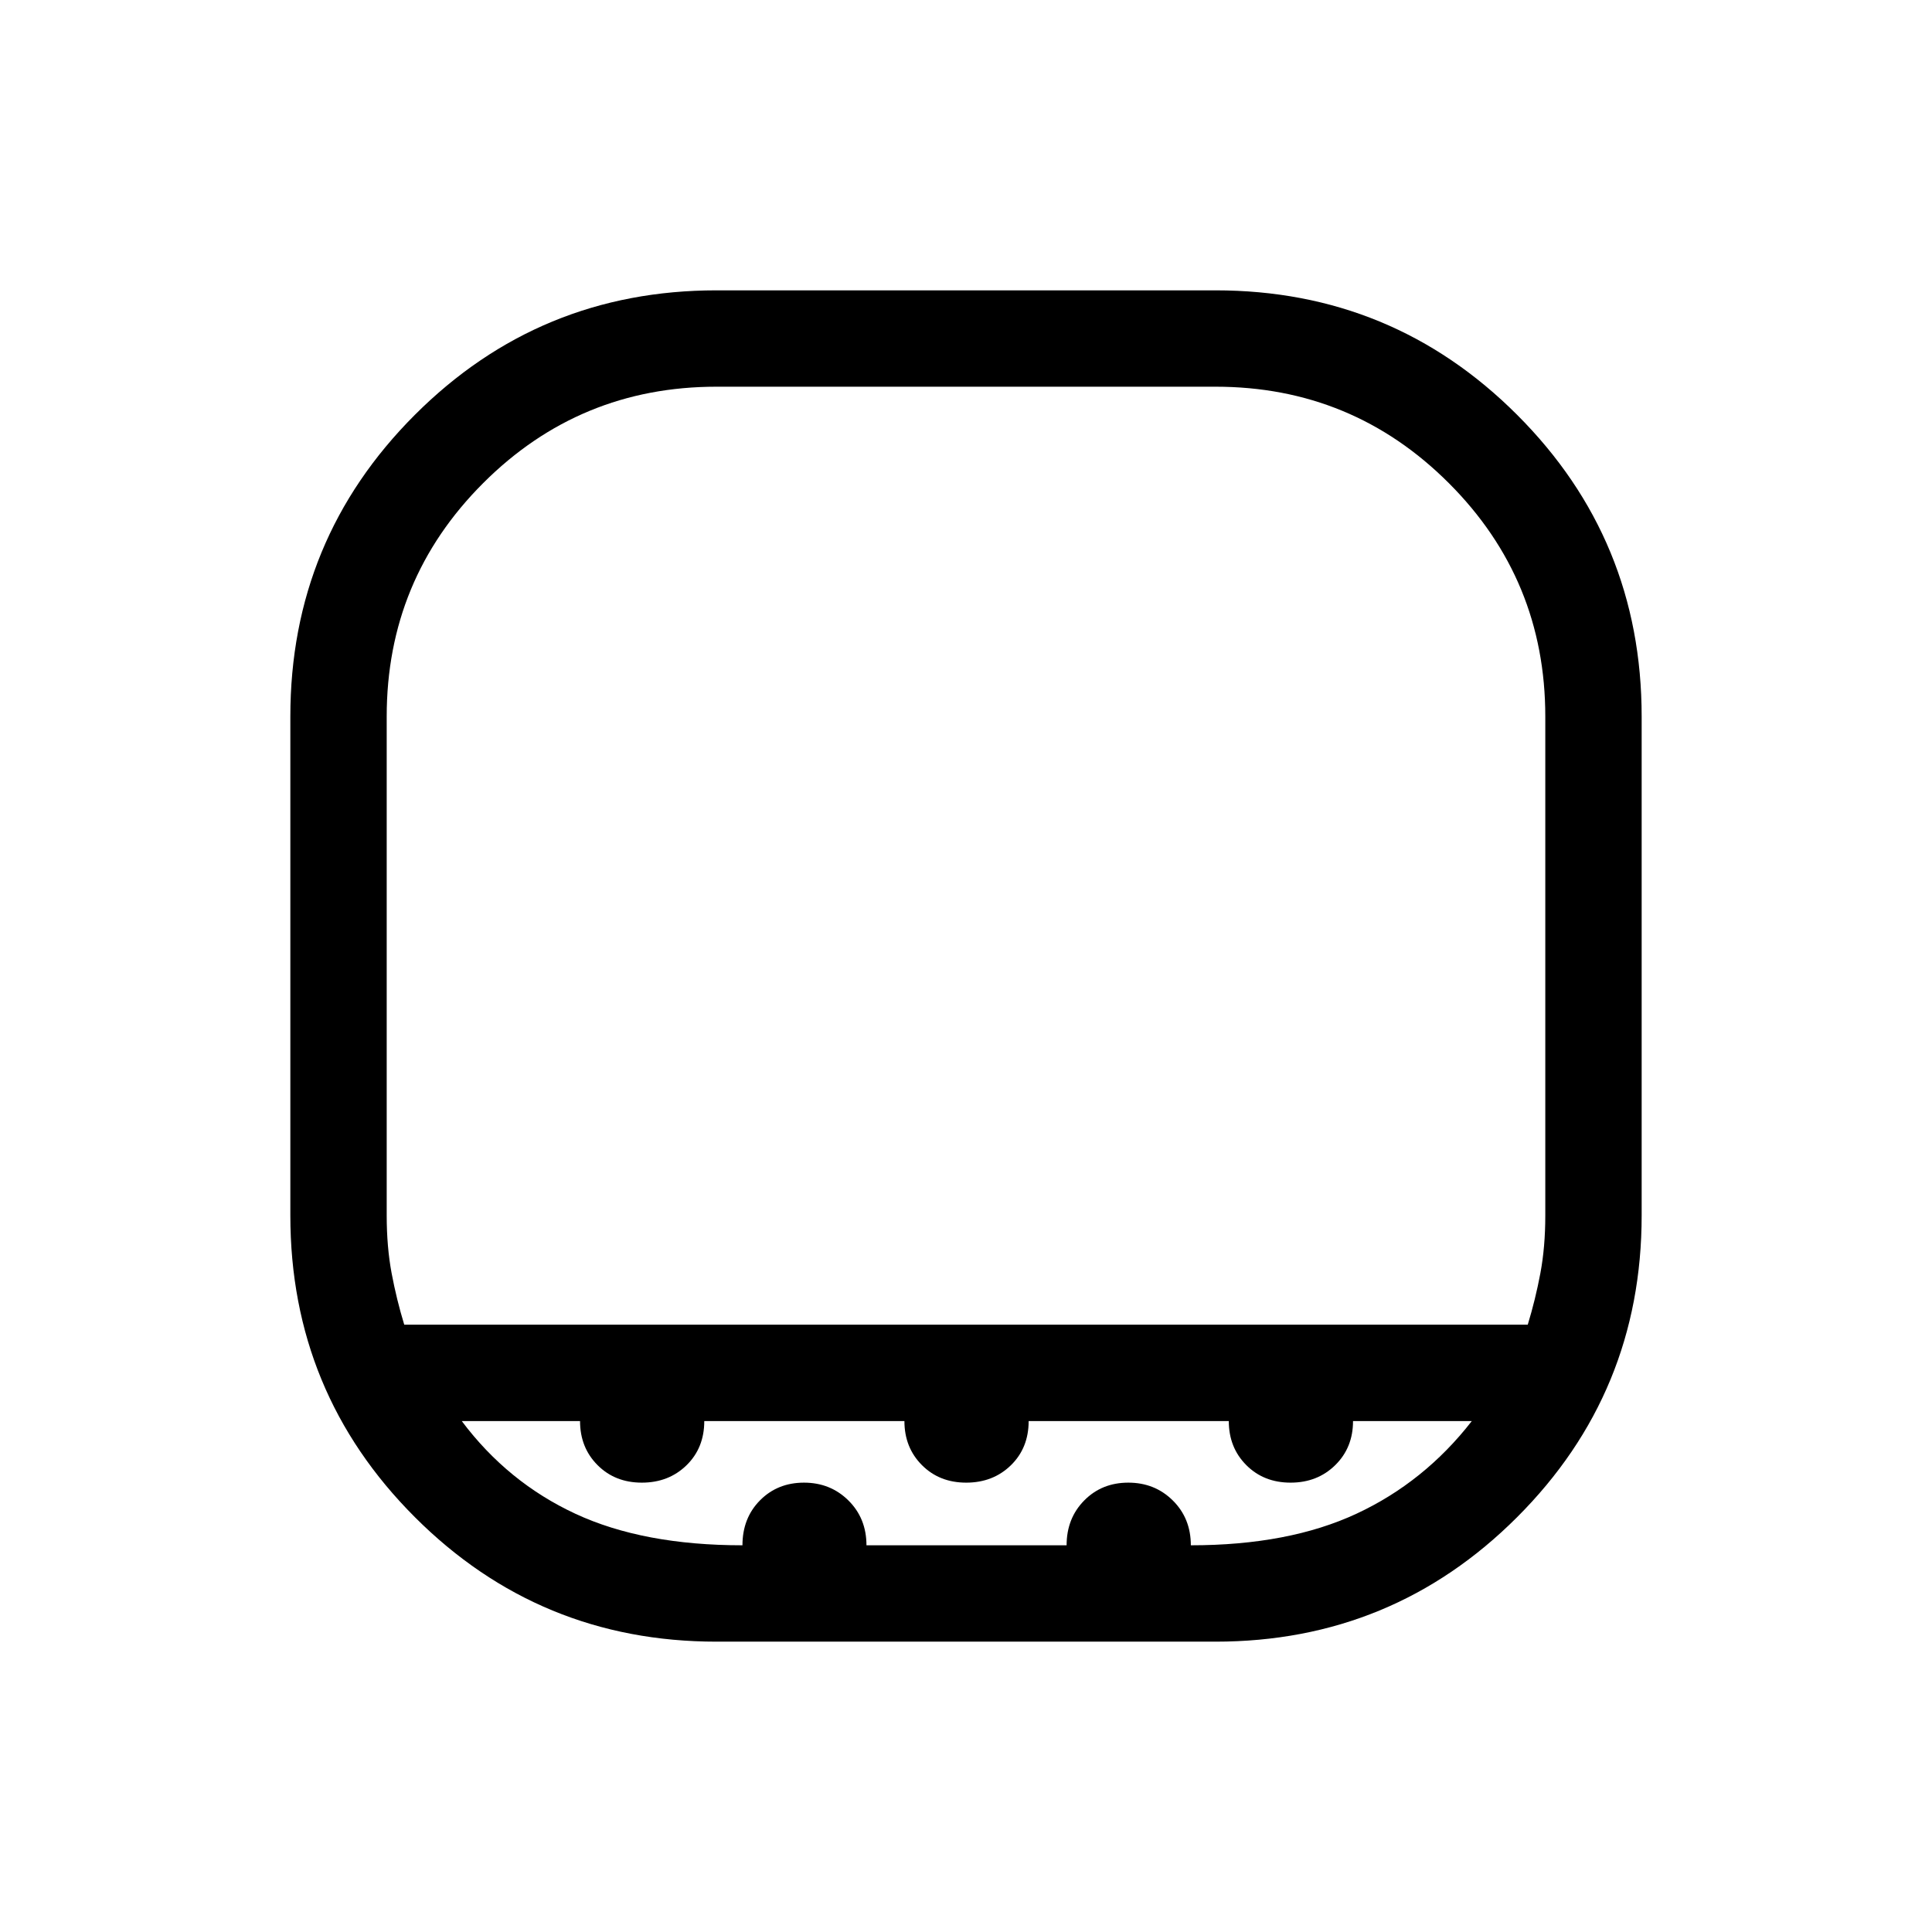 <svg xmlns="http://www.w3.org/2000/svg" height="40" viewBox="0 -960 960 960" width="40"><path d="M356.04-767.85q-68.05 0-115.97 47.92t-47.92 115.97v247.92q0 15.67 2.45 28.72 2.45 13.05 6.27 25.55h558.26q3.82-12.5 6.27-25.55 2.45-13.05 2.45-28.72v-247.92q0-68.05-47.92-115.97t-115.97-47.92H356.04Zm0 623.58q-88.03 0-149.9-61.87-61.87-61.87-61.87-149.9v-247.92q0-88.03 61.87-149.9 61.87-61.87 149.9-61.87h247.92q88.03 0 149.9 61.87 61.87 61.87 61.87 149.9v247.92q0 88.03-61.87 149.9-61.87 61.87-149.9 61.87H356.04Zm12.88-47.88q0-13.53 8.72-22.33 8.71-8.8 21.86-8.8 13.14 0 22.09 8.87 8.95 8.88 8.95 22.26h99.45q0-13.39 8.74-22.26 8.74-8.87 21.92-8.87 13.17 0 22.12 8.87 8.95 8.88 8.95 22.26 48.64 0 82.33-15.7 33.69-15.69 57.28-46.03h-59.02q0 13.23-8.85 21.91-8.85 8.69-22.18 8.69t-22.02-8.73q-8.68-8.72-8.68-21.87h-99.45q0 13.38-8.85 21.99-8.85 8.61-22.18 8.61t-22.02-8.73q-8.68-8.72-8.68-21.87h-99.45q0 13.38-8.85 21.99-8.85 8.61-22.18 8.61t-22.02-8.73q-8.68-8.72-8.68-21.87h-58.77q22.81 30.43 56.5 46.08 33.69 15.65 82.97 15.65Zm-12.88-109.62h411.81-575.7 163.89Z"/></svg>